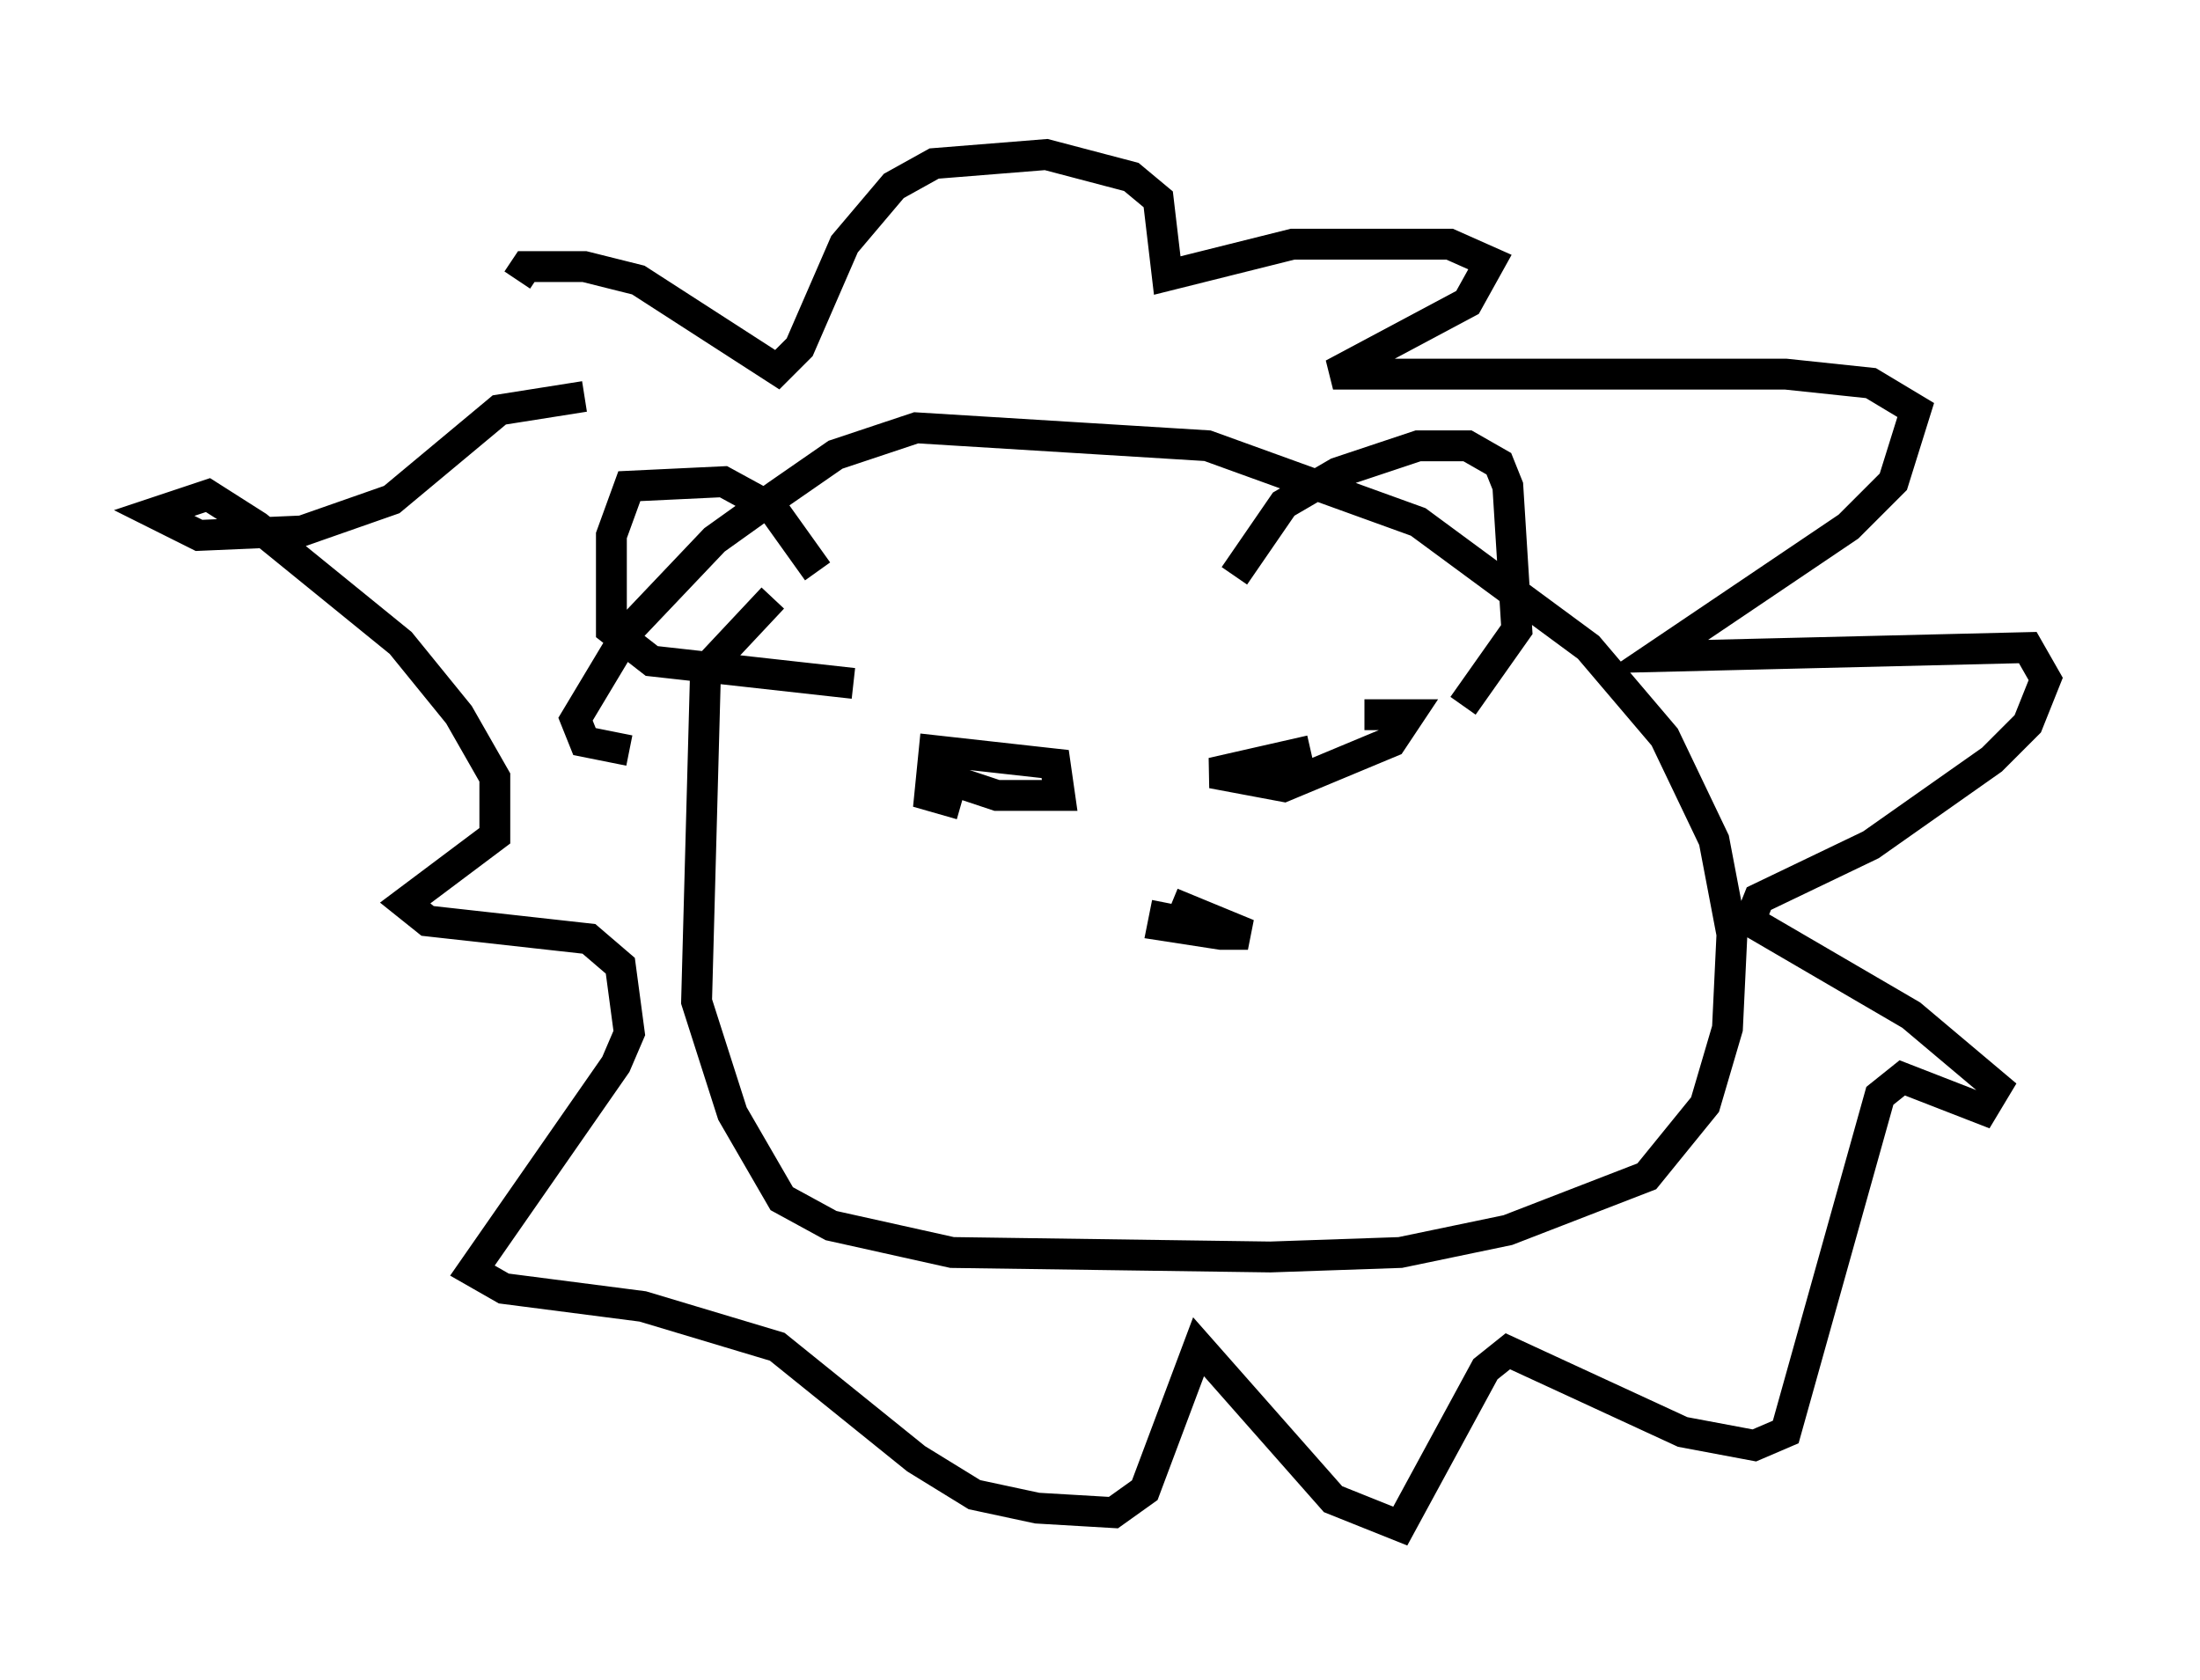 <?xml version="1.0" encoding="utf-8" ?>
<svg baseProfile="full" height="54.447" version="1.1" width="71.296" xmlns="http://www.w3.org/2000/svg" xmlns:ev="http://www.w3.org/2001/xml-events" xmlns:xlink="http://www.w3.org/1999/xlink"><defs /><rect fill="white" height="54.447" width="71.296" x="0" y="0" /><path d="M28.385, 19.235 m-3.341, 0.145 l-2.179, 2.324 -0.291, 10.749 l1.162, 3.631 1.598, 2.76 l1.598, 0.872 3.922, 0.872 l10.313, 0.145 4.212, -0.145 l3.486, -0.726 4.503, -1.743 l1.888, -2.324 0.726, -2.469 l0.145, -3.05 -0.581, -3.05 l-1.598, -3.341 -2.469, -2.905 l-5.52, -4.067 -6.827, -2.469 l-9.441, -0.581 -2.615, 0.872 l-1.888, 1.307 -2.034, 1.453 l-2.76, 2.905 -1.743, 2.905 l0.291, 0.726 1.453, 0.291 m-1.453, -11.475 l-2.76, 0.436 -3.486, 2.905 l-2.905, 1.017 -3.341, 0.145 l-1.453, -0.726 1.743, -0.581 l1.598, 1.017 4.648, 3.777 l1.888, 2.324 1.162, 2.034 l0.0, 1.888 -2.905, 2.179 l0.726, 0.581 5.229, 0.581 l1.017, 0.872 0.291, 2.179 l-0.436, 1.017 -4.648, 6.682 l1.017, 0.581 4.503, 0.581 l4.358, 1.307 4.503, 3.631 l1.888, 1.162 2.034, 0.436 l2.469, 0.145 1.017, -0.726 l1.743, -4.648 4.358, 4.939 l2.179, 0.872 2.76, -5.084 l0.726, -0.581 5.665, 2.615 l2.324, 0.436 1.017, -0.436 l3.05, -10.894 0.726, -0.581 l2.615, 1.017 0.436, -0.726 l-2.76, -2.324 -5.229, -3.05 l0.291, -0.726 3.631, -1.743 l3.922, -2.76 1.162, -1.162 l0.581, -1.453 -0.581, -1.017 l-12.056, 0.291 6.246, -4.212 l1.453, -1.453 0.726, -2.324 l-1.453, -0.872 -2.76, -0.291 l-14.67, 0.0 4.358, -2.324 l0.726, -1.307 -1.307, -0.581 l-5.084, 0.0 -4.067, 1.017 l-0.291, -2.469 -0.872, -0.726 l-2.76, -0.726 -3.631, 0.291 l-1.307, 0.726 -1.598, 1.888 l-1.453, 3.341 -0.726, 0.726 l-4.503, -2.905 -1.743, -0.436 l-1.888, 0.0 -0.291, 0.436 m9.732, 9.441 l-1.453, -2.034 -1.598, -0.872 l-3.05, 0.145 -0.581, 1.598 l0.0, 3.05 1.307, 1.017 l6.536, 0.726 m12.346, -3.486 l1.598, -2.324 1.743, -1.017 l2.615, -0.872 1.598, 0.0 l1.017, 0.581 0.291, 0.726 l0.291, 4.648 -1.743, 2.469 m-16.849, 2.324 l1.743, 0.581 2.034, 0.0 l-0.145, -1.017 -3.922, -0.436 l-0.145, 1.453 1.017, 0.291 m11.33, -1.743 l-3.196, 0.726 2.324, 0.436 l3.486, -1.453 0.581, -0.872 l-1.453, 0.0 m-6.391, 6.101 l-0.145, 0.726 1.888, 0.291 l0.872, 0.0 -2.469, -1.017 " fill="none" stroke="black" stroke-width="1" /></svg>